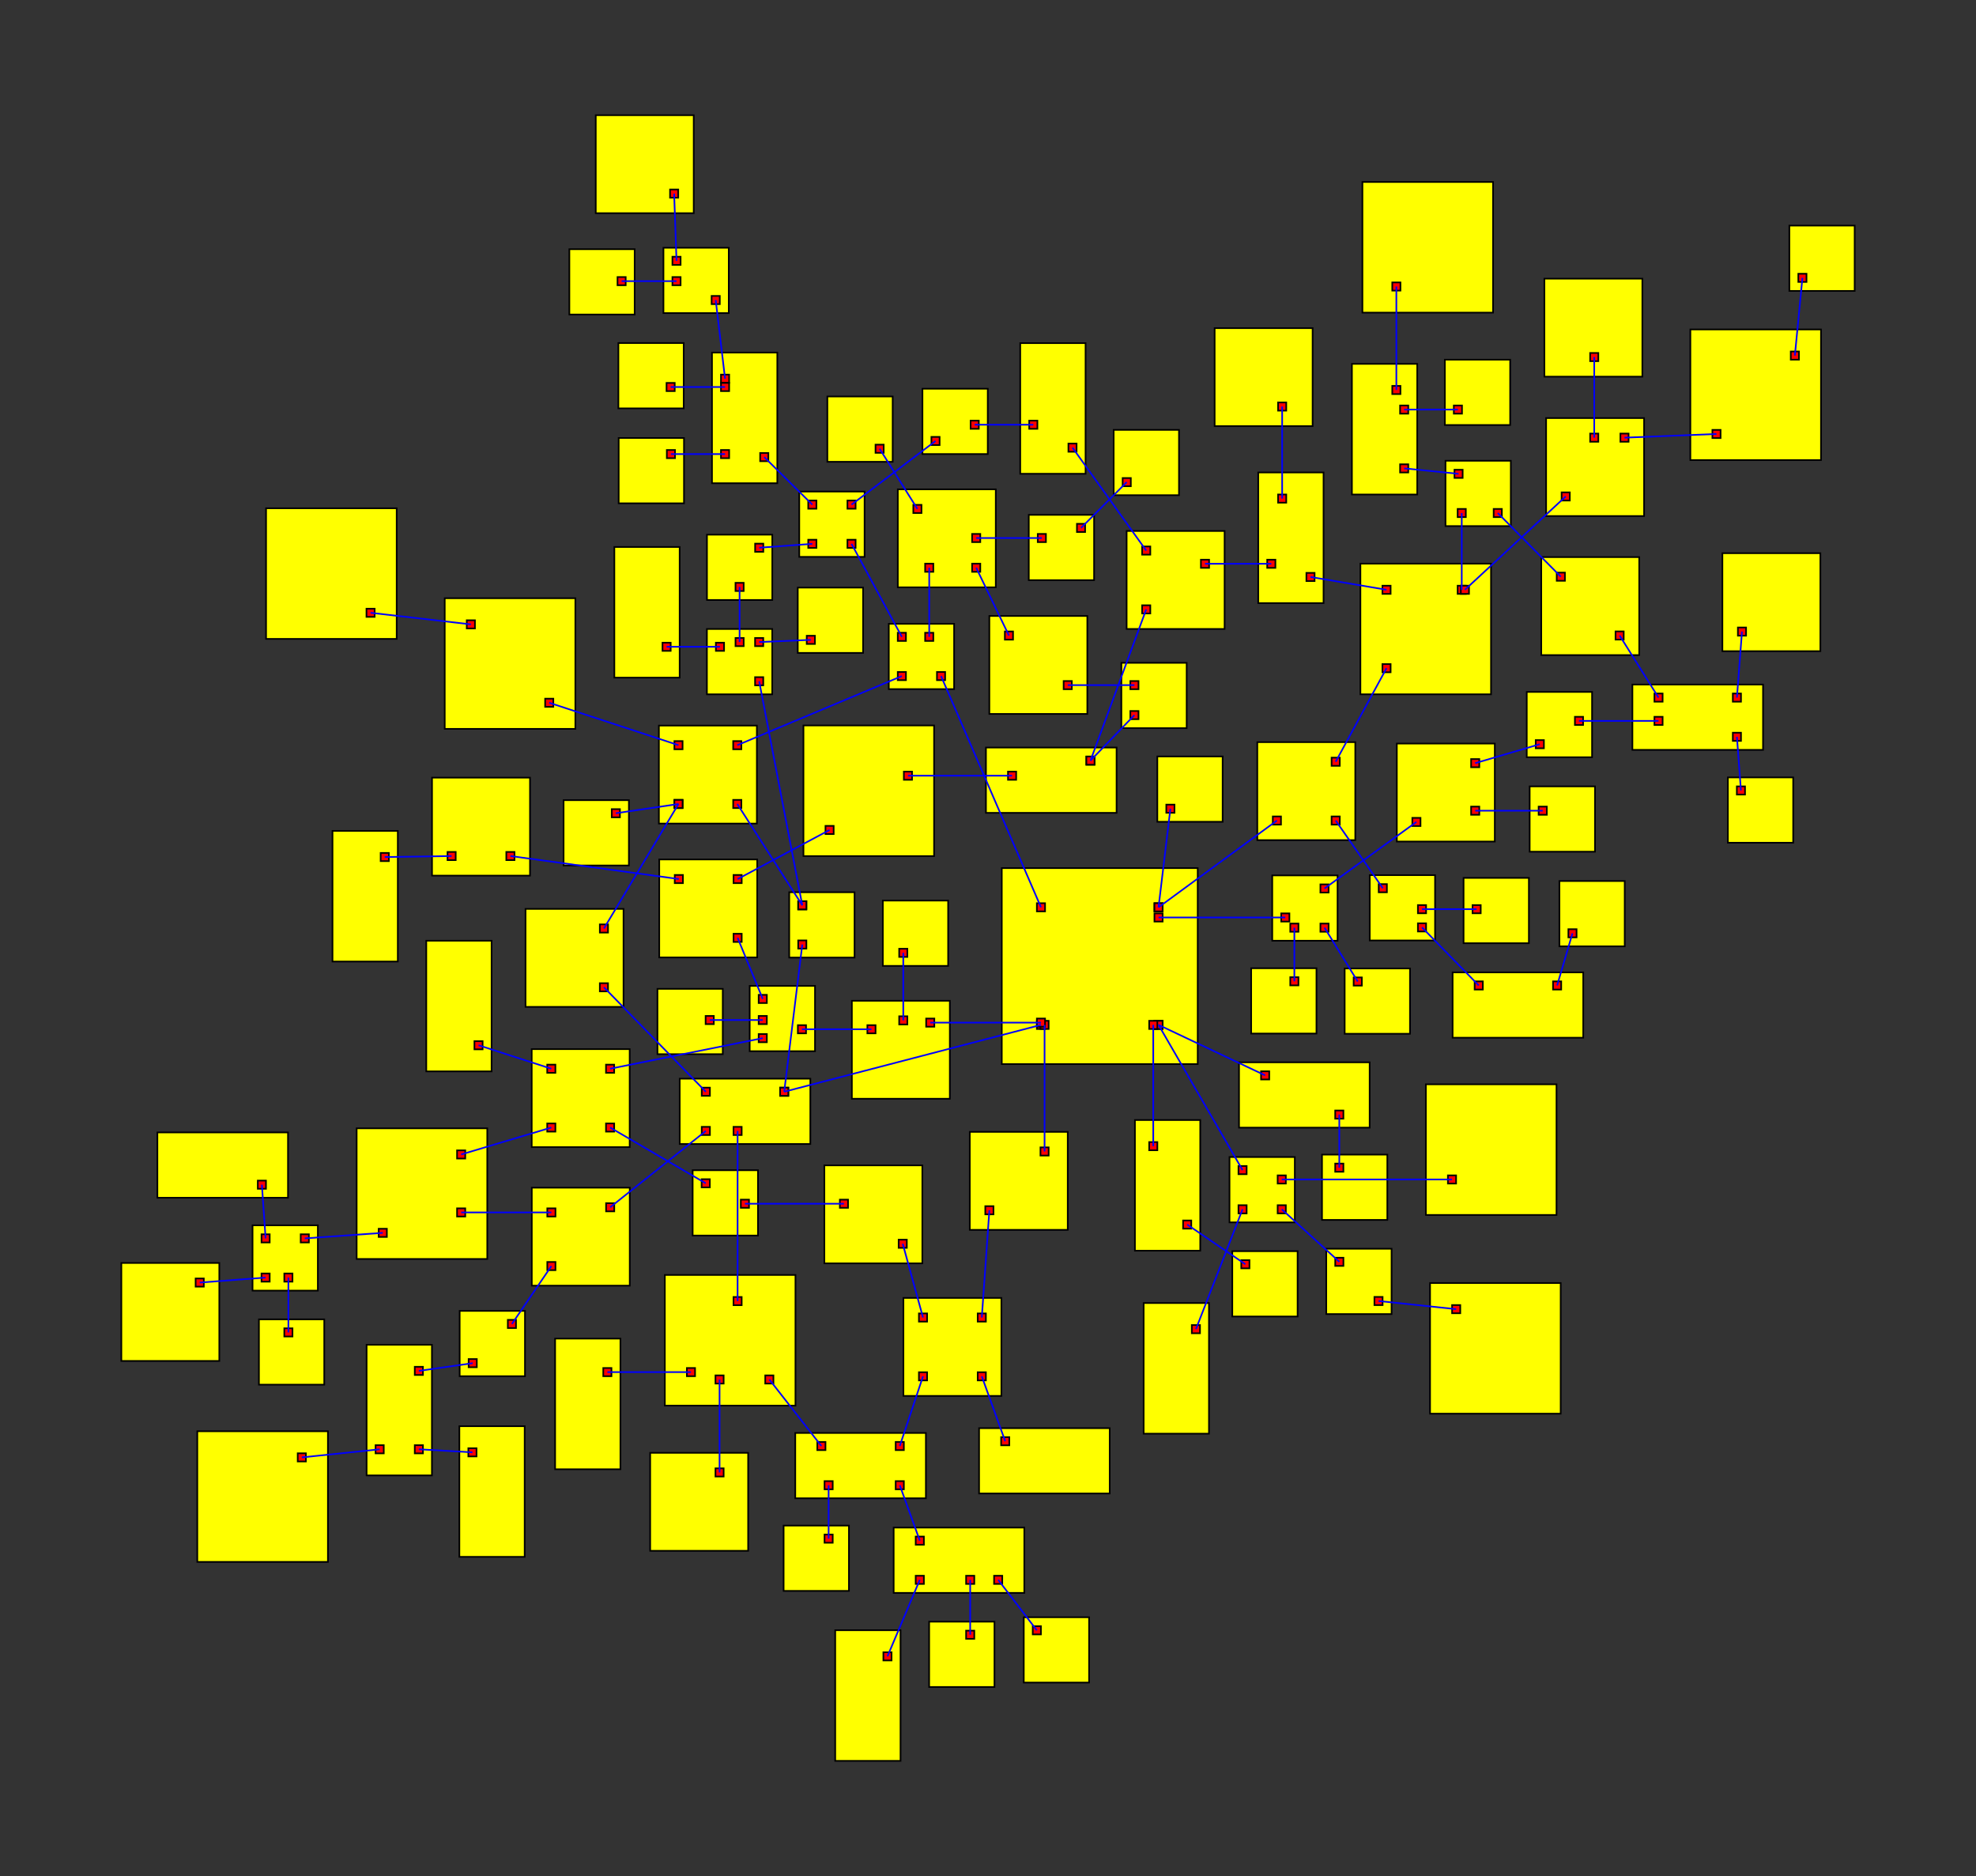 <svg width="100%" height="100%" viewBox="-305.604 -274.208 605.071 574.357"  xmlns="http://www.w3.org/2000/svg" xmlns:xlink="http://www.w3.org/1999/xlink" version="1.1">
<rect x="-305.604" y="-274.208" width="605.071" height="574.357" fill="#333333" stroke="none"/>
<rect x="1.151" y="-8.441" width="60" height="60" fill="yellow" stroke="black" stroke-width="0.5"><title>room 0</title></rect><rect x="47.901" y="38.309" width="2.5" height="2.5" fill="red" stroke="black" stroke-width="0.5"></rect><rect x="47.901" y="38.309" width="2.5" height="2.5" fill="red" stroke="black" stroke-width="0.5"></rect><rect x="11.901" y="38.309" width="2.5" height="2.5" fill="red" stroke="black" stroke-width="0.5"></rect><rect x="13.002" y="38.309" width="2.5" height="2.5" fill="red" stroke="black" stroke-width="0.5"></rect><rect x="11.901" y="37.616" width="2.5" height="2.5" fill="red" stroke="black" stroke-width="0.5"></rect><rect x="47.901" y="5.425" width="2.5" height="2.5" fill="red" stroke="black" stroke-width="0.5"></rect><rect x="47.901" y="2.309" width="2.5" height="2.5" fill="red" stroke="black" stroke-width="0.5"></rect><rect x="11.901" y="2.309" width="2.5" height="2.5" fill="red" stroke="black" stroke-width="0.5"></rect><rect x="47.901" y="2.309" width="2.5" height="2.5" fill="red" stroke="black" stroke-width="0.5"></rect><rect x="46.286" y="38.309" width="2.5" height="2.5" fill="red" stroke="black" stroke-width="0.5"></rect>
<rect x="73.799" y="51.018" width="40" height="20" fill="yellow" stroke="black" stroke-width="0.5"><title>room 1</title></rect><rect x="80.549" y="53.768" width="2.5" height="2.5" fill="red" stroke="black" stroke-width="0.5"></rect><rect x="103.253" y="65.768" width="2.5" height="2.5" fill="red" stroke="black" stroke-width="0.5"></rect>
<rect x="70.88" y="80.015" width="20" height="20" fill="yellow" stroke="black" stroke-width="0.5"><title>room 2</title></rect><rect x="73.63" y="82.765" width="2.5" height="2.5" fill="red" stroke="black" stroke-width="0.5"></rect><rect x="73.63" y="94.765" width="2.5" height="2.5" fill="red" stroke="black" stroke-width="0.5"></rect><rect x="85.63" y="85.632" width="2.5" height="2.5" fill="red" stroke="black" stroke-width="0.5"></rect><rect x="85.63" y="94.765" width="2.5" height="2.5" fill="red" stroke="black" stroke-width="0.5"></rect>
<rect x="-97.471" y="56.026" width="40" height="20" fill="yellow" stroke="black" stroke-width="0.5"><title>room 3</title></rect><rect x="-66.721" y="58.776" width="2.5" height="2.5" fill="red" stroke="black" stroke-width="0.5"></rect><rect x="-80.998" y="70.776" width="2.5" height="2.5" fill="red" stroke="black" stroke-width="0.5"></rect><rect x="-90.721" y="58.776" width="2.5" height="2.5" fill="red" stroke="black" stroke-width="0.5"></rect><rect x="-90.721" y="70.776" width="2.5" height="2.5" fill="red" stroke="black" stroke-width="0.5"></rect><rect x="-66.721" y="58.776" width="2.5" height="2.5" fill="red" stroke="black" stroke-width="0.5"></rect>
<rect x="-8.647" y="72.312" width="30" height="30" fill="yellow" stroke="black" stroke-width="0.5"><title>room 4</title></rect><rect x="13.002" y="77.062" width="2.5" height="2.5" fill="red" stroke="black" stroke-width="0.5"></rect><rect x="-3.897" y="95.062" width="2.5" height="2.5" fill="red" stroke="black" stroke-width="0.5"></rect>
<rect x="-44.754" y="32.173" width="30" height="30" fill="yellow" stroke="black" stroke-width="0.5"><title>room 5</title></rect><rect x="-22.004" y="37.616" width="2.5" height="2.5" fill="red" stroke="black" stroke-width="0.5"></rect><rect x="-30.264" y="36.923" width="2.5" height="2.5" fill="red" stroke="black" stroke-width="0.5"></rect><rect x="-40.004" y="39.647" width="2.5" height="2.5" fill="red" stroke="black" stroke-width="0.5"></rect>
<rect x="83.971" y="-6.208" width="20" height="20" fill="yellow" stroke="black" stroke-width="0.5"><title>room 6</title></rect><rect x="86.721" y="5.425" width="2.5" height="2.5" fill="red" stroke="black" stroke-width="0.5"></rect><rect x="98.721" y="-3.458" width="2.5" height="2.5" fill="red" stroke="black" stroke-width="0.5"></rect><rect x="98.721" y="8.542" width="2.5" height="2.5" fill="red" stroke="black" stroke-width="0.5"></rect><rect x="89.491" y="8.542" width="2.5" height="2.5" fill="red" stroke="black" stroke-width="0.5"></rect>
<rect x="79.396" y="-47.003" width="30" height="30" fill="yellow" stroke="black" stroke-width="0.5"><title>room 7</title></rect><rect x="84.146" y="-24.253" width="2.5" height="2.5" fill="red" stroke="black" stroke-width="0.5"></rect><rect x="102.146" y="-42.253" width="2.5" height="2.5" fill="red" stroke="black" stroke-width="0.5"></rect><rect x="102.146" y="-24.253" width="2.5" height="2.5" fill="red" stroke="black" stroke-width="0.5"></rect>
<rect x="-33.446" y="-83.236" width="20" height="20" fill="yellow" stroke="black" stroke-width="0.5"><title>room 8</title></rect><rect x="-18.696" y="-68.486" width="2.5" height="2.5" fill="red" stroke="black" stroke-width="0.5"></rect><rect x="-30.696" y="-80.486" width="2.5" height="2.5" fill="red" stroke="black" stroke-width="0.5"></rect><rect x="-22.315" y="-80.486" width="2.5" height="2.5" fill="red" stroke="black" stroke-width="0.5"></rect><rect x="-30.696" y="-68.486" width="2.5" height="2.5" fill="red" stroke="black" stroke-width="0.5"></rect>
<rect x="48.781" y="-42.622" width="20" height="20" fill="yellow" stroke="black" stroke-width="0.5"><title>room 9</title></rect><rect x="51.531" y="-27.872" width="2.5" height="2.5" fill="red" stroke="black" stroke-width="0.5"></rect>
<rect x="41.922" y="68.689" width="20" height="40" fill="yellow" stroke="black" stroke-width="0.5"><title>room 10</title></rect><rect x="46.286" y="75.439" width="2.5" height="2.5" fill="red" stroke="black" stroke-width="0.5"></rect><rect x="56.672" y="99.439" width="2.5" height="2.5" fill="red" stroke="black" stroke-width="0.5"></rect>
<rect x="99.207" y="79.271" width="20" height="20" fill="yellow" stroke="black" stroke-width="0.5"><title>room 11</title></rect><rect x="103.253" y="82.021" width="2.5" height="2.5" fill="red" stroke="black" stroke-width="0.5"></rect>
<rect x="44.595" y="124.712" width="20" height="40" fill="yellow" stroke="black" stroke-width="0.5"><title>room 12</title></rect><rect x="59.345" y="131.462" width="2.5" height="2.5" fill="red" stroke="black" stroke-width="0.5"></rect>
<rect x="131.013" y="57.748" width="40" height="40" fill="yellow" stroke="black" stroke-width="0.5"><title>room 13</title></rect><rect x="137.763" y="85.632" width="2.5" height="2.5" fill="red" stroke="black" stroke-width="0.5"></rect>
<rect x="100.51" y="108.093" width="20" height="20" fill="yellow" stroke="black" stroke-width="0.5"><title>room 14</title></rect><rect x="103.26" y="110.843" width="2.5" height="2.5" fill="red" stroke="black" stroke-width="0.5"></rect><rect x="115.26" y="122.843" width="2.5" height="2.5" fill="red" stroke="black" stroke-width="0.5"></rect>
<rect x="-102.025" y="116.117" width="40" height="40" fill="yellow" stroke="black" stroke-width="0.5"><title>room 15</title></rect><rect x="-80.998" y="122.867" width="2.5" height="2.5" fill="red" stroke="black" stroke-width="0.5"></rect><rect x="-86.519" y="146.867" width="2.5" height="2.5" fill="red" stroke="black" stroke-width="0.5"></rect><rect x="-71.275" y="146.867" width="2.5" height="2.5" fill="red" stroke="black" stroke-width="0.5"></rect><rect x="-95.275" y="144.609" width="2.5" height="2.5" fill="red" stroke="black" stroke-width="0.5"></rect>
<rect x="-144.676" y="4.048" width="30" height="30" fill="yellow" stroke="black" stroke-width="0.5"><title>room 16</title></rect><rect x="-121.926" y="26.798" width="2.5" height="2.5" fill="red" stroke="black" stroke-width="0.5"></rect><rect x="-121.926" y="8.798" width="2.5" height="2.5" fill="red" stroke="black" stroke-width="0.5"></rect>
<rect x="-142.765" y="89.395" width="30" height="30" fill="yellow" stroke="black" stroke-width="0.5"><title>room 17</title></rect><rect x="-120.015" y="94.145" width="2.5" height="2.5" fill="red" stroke="black" stroke-width="0.5"></rect><rect x="-138.015" y="112.145" width="2.5" height="2.5" fill="red" stroke="black" stroke-width="0.5"></rect><rect x="-138.015" y="95.725" width="2.5" height="2.5" fill="red" stroke="black" stroke-width="0.5"></rect>
<rect x="-35.273" y="1.5" width="20" height="20" fill="yellow" stroke="black" stroke-width="0.5"><title>room 18</title></rect><rect x="-30.264" y="16.25" width="2.5" height="2.5" fill="red" stroke="black" stroke-width="0.5"></rect>
<rect x="-76.04" y="27.616" width="20" height="20" fill="yellow" stroke="black" stroke-width="0.5"><title>room 19</title></rect><rect x="-61.29" y="39.647" width="2.5" height="2.5" fill="red" stroke="black" stroke-width="0.5"></rect><rect x="-73.29" y="30.366" width="2.5" height="2.5" fill="red" stroke="black" stroke-width="0.5"></rect><rect x="-73.29" y="36.821" width="2.5" height="2.5" fill="red" stroke="black" stroke-width="0.5"></rect><rect x="-73.29" y="42.366" width="2.5" height="2.5" fill="red" stroke="black" stroke-width="0.5"></rect>
<rect x="122.118" y="-46.571" width="30" height="30" fill="yellow" stroke="black" stroke-width="0.5"><title>room 20</title></rect><rect x="126.868" y="-23.821" width="2.5" height="2.5" fill="red" stroke="black" stroke-width="0.5"></rect><rect x="144.868" y="-41.821" width="2.5" height="2.5" fill="red" stroke="black" stroke-width="0.5"></rect><rect x="144.868" y="-27.266" width="2.5" height="2.5" fill="red" stroke="black" stroke-width="0.5"></rect>
<rect x="106.15" y="22.282" width="20" height="20" fill="yellow" stroke="black" stroke-width="0.5"><title>room 21</title></rect><rect x="108.9" y="25.032" width="2.5" height="2.5" fill="red" stroke="black" stroke-width="0.5"></rect>
<rect x="77.512" y="22.213" width="20" height="20" fill="yellow" stroke="black" stroke-width="0.5"><title>room 22</title></rect><rect x="89.491" y="24.963" width="2.5" height="2.5" fill="red" stroke="black" stroke-width="0.5"></rect>
<rect x="110.965" y="-101.647" width="40" height="40" fill="yellow" stroke="black" stroke-width="0.5"><title>room 23</title></rect><rect x="117.715" y="-70.897" width="2.5" height="2.5" fill="red" stroke="black" stroke-width="0.5"></rect><rect x="140.744" y="-94.897" width="2.5" height="2.5" fill="red" stroke="black" stroke-width="0.5"></rect><rect x="117.715" y="-94.897" width="2.5" height="2.5" fill="red" stroke="black" stroke-width="0.5"></rect><rect x="141.715" y="-94.897" width="2.5" height="2.5" fill="red" stroke="black" stroke-width="0.5"></rect>
<rect x="113.826" y="-6.286" width="20" height="20" fill="yellow" stroke="black" stroke-width="0.5"><title>room 24</title></rect><rect x="116.576" y="-3.536" width="2.5" height="2.5" fill="red" stroke="black" stroke-width="0.5"></rect><rect x="128.576" y="8.464" width="2.5" height="2.5" fill="red" stroke="black" stroke-width="0.5"></rect><rect x="128.576" y="2.885" width="2.5" height="2.5" fill="red" stroke="black" stroke-width="0.5"></rect>
<rect x="-60.861" y="-123.72" width="20" height="20" fill="yellow" stroke="black" stroke-width="0.5"><title>room 25</title></rect><rect x="-46.111" y="-108.97" width="2.5" height="2.5" fill="red" stroke="black" stroke-width="0.5"></rect><rect x="-46.111" y="-120.97" width="2.5" height="2.5" fill="red" stroke="black" stroke-width="0.5"></rect><rect x="-58.111" y="-108.97" width="2.5" height="2.5" fill="red" stroke="black" stroke-width="0.5"></rect><rect x="-58.111" y="-120.97" width="2.5" height="2.5" fill="red" stroke="black" stroke-width="0.5"></rect>
<rect x="-30.685" y="-124.398" width="30" height="30" fill="yellow" stroke="black" stroke-width="0.5"><title>room 26</title></rect><rect x="-22.315" y="-101.648" width="2.5" height="2.5" fill="red" stroke="black" stroke-width="0.5"></rect><rect x="-7.935" y="-110.744" width="2.5" height="2.5" fill="red" stroke="black" stroke-width="0.5"></rect><rect x="-25.935" y="-119.648" width="2.5" height="2.5" fill="red" stroke="black" stroke-width="0.5"></rect><rect x="-7.935" y="-101.648" width="2.5" height="2.5" fill="red" stroke="black" stroke-width="0.5"></rect>
<rect x="71.737" y="108.838" width="20" height="20" fill="yellow" stroke="black" stroke-width="0.5"><title>room 27</title></rect><rect x="74.487" y="111.588" width="2.5" height="2.5" fill="red" stroke="black" stroke-width="0.5"></rect>
<rect x="132.293" y="118.586" width="40" height="40" fill="yellow" stroke="black" stroke-width="0.5"><title>room 28</title></rect><rect x="139.043" y="125.336" width="2.5" height="2.5" fill="red" stroke="black" stroke-width="0.5"></rect>
<rect x="-106.512" y="170.571" width="30" height="30" fill="yellow" stroke="black" stroke-width="0.5"><title>room 29</title></rect><rect x="-86.519" y="175.321" width="2.5" height="2.5" fill="red" stroke="black" stroke-width="0.5"></rect>
<rect x="-62.087" y="164.488" width="40" height="20" fill="yellow" stroke="black" stroke-width="0.5"><title>room 30</title></rect><rect x="-55.337" y="167.238" width="2.5" height="2.5" fill="red" stroke="black" stroke-width="0.5"></rect><rect x="-53.119" y="179.238" width="2.5" height="2.5" fill="red" stroke="black" stroke-width="0.5"></rect><rect x="-31.337" y="179.238" width="2.5" height="2.5" fill="red" stroke="black" stroke-width="0.5"></rect><rect x="-31.337" y="167.238" width="2.5" height="2.5" fill="red" stroke="black" stroke-width="0.5"></rect>
<rect x="-135.623" y="135.602" width="20" height="40" fill="yellow" stroke="black" stroke-width="0.5"><title>room 31</title></rect><rect x="-120.873" y="144.609" width="2.5" height="2.5" fill="red" stroke="black" stroke-width="0.5"></rect>
<rect x="-103.843" y="-52.074" width="30" height="30" fill="yellow" stroke="black" stroke-width="0.5"><title>room 32</title></rect><rect x="-81.093" y="-47.324" width="2.5" height="2.5" fill="red" stroke="black" stroke-width="0.5"></rect><rect x="-99.093" y="-29.324" width="2.5" height="2.5" fill="red" stroke="black" stroke-width="0.5"></rect><rect x="-99.093" y="-29.324" width="2.5" height="2.5" fill="red" stroke="black" stroke-width="0.5"></rect><rect x="-99.093" y="-47.324" width="2.5" height="2.5" fill="red" stroke="black" stroke-width="0.5"></rect><rect x="-81.093" y="-29.324" width="2.5" height="2.5" fill="red" stroke="black" stroke-width="0.5"></rect>
<rect x="-164.851" y="127.116" width="20" height="20" fill="yellow" stroke="black" stroke-width="0.5"><title>room 33</title></rect><rect x="-150.101" y="129.866" width="2.5" height="2.5" fill="red" stroke="black" stroke-width="0.5"></rect><rect x="-162.101" y="141.866" width="2.5" height="2.5" fill="red" stroke="black" stroke-width="0.5"></rect>
<rect x="-196.395" y="71.225" width="40" height="40" fill="yellow" stroke="black" stroke-width="0.5"><title>room 34</title></rect><rect x="-165.645" y="95.725" width="2.5" height="2.5" fill="red" stroke="black" stroke-width="0.5"></rect><rect x="-189.645" y="101.975" width="2.5" height="2.5" fill="red" stroke="black" stroke-width="0.5"></rect><rect x="-165.645" y="77.975" width="2.5" height="2.5" fill="red" stroke="black" stroke-width="0.5"></rect>
<rect x="-103.737" y="-11.089" width="30" height="30" fill="yellow" stroke="black" stroke-width="0.5"><title>room 35</title></rect><rect x="-80.987" y="11.661" width="2.5" height="2.5" fill="red" stroke="black" stroke-width="0.5"></rect><rect x="-98.987" y="-6.339" width="2.5" height="2.5" fill="red" stroke="black" stroke-width="0.5"></rect><rect x="-80.987" y="-6.339" width="2.5" height="2.5" fill="red" stroke="black" stroke-width="0.5"></rect>
<rect x="-104.284" y="28.525" width="20" height="20" fill="yellow" stroke="black" stroke-width="0.5"><title>room 36</title></rect><rect x="-89.534" y="36.821" width="2.5" height="2.5" fill="red" stroke="black" stroke-width="0.5"></rect>
<rect x="161.902" y="-62.377" width="20" height="20" fill="yellow" stroke="black" stroke-width="0.5"><title>room 37</title></rect><rect x="164.652" y="-47.627" width="2.5" height="2.5" fill="red" stroke="black" stroke-width="0.5"></rect><rect x="176.652" y="-54.758" width="2.5" height="2.5" fill="red" stroke="black" stroke-width="0.5"></rect>
<rect x="162.796" y="-33.462" width="20" height="20" fill="yellow" stroke="black" stroke-width="0.5"><title>room 38</title></rect><rect x="165.546" y="-27.266" width="2.5" height="2.5" fill="red" stroke="black" stroke-width="0.5"></rect>
<rect x="137.024" y="-133.148" width="20" height="20" fill="yellow" stroke="black" stroke-width="0.5"><title>room 39</title></rect><rect x="140.744" y="-118.398" width="2.5" height="2.5" fill="red" stroke="black" stroke-width="0.5"></rect><rect x="139.774" y="-130.398" width="2.5" height="2.5" fill="red" stroke="black" stroke-width="0.5"></rect><rect x="151.774" y="-118.398" width="2.5" height="2.5" fill="red" stroke="black" stroke-width="0.5"></rect>
<rect x="79.681" y="-129.568" width="20" height="40" fill="yellow" stroke="black" stroke-width="0.5"><title>room 40</title></rect><rect x="94.431" y="-98.819" width="2.5" height="2.5" fill="red" stroke="black" stroke-width="0.5"></rect><rect x="82.431" y="-102.86" width="2.5" height="2.5" fill="red" stroke="black" stroke-width="0.5"></rect><rect x="85.757" y="-122.818" width="2.5" height="2.5" fill="red" stroke="black" stroke-width="0.5"></rect>
<rect x="167.831" y="-146.221" width="30" height="30" fill="yellow" stroke="black" stroke-width="0.5"><title>room 41</title></rect><rect x="172.581" y="-123.471" width="2.5" height="2.5" fill="red" stroke="black" stroke-width="0.5"></rect><rect x="190.581" y="-141.471" width="2.5" height="2.5" fill="red" stroke="black" stroke-width="0.5"></rect><rect x="181.317" y="-141.471" width="2.5" height="2.5" fill="red" stroke="black" stroke-width="0.5"></rect>
<rect x="139.201" y="23.488" width="40" height="20" fill="yellow" stroke="black" stroke-width="0.5"><title>room 42</title></rect><rect x="145.951" y="26.238" width="2.5" height="2.5" fill="red" stroke="black" stroke-width="0.5"></rect><rect x="169.951" y="26.238" width="2.5" height="2.5" fill="red" stroke="black" stroke-width="0.5"></rect>
<rect x="142.556" y="-5.444" width="20" height="20" fill="yellow" stroke="black" stroke-width="0.5"><title>room 43</title></rect><rect x="145.306" y="2.885" width="2.5" height="2.5" fill="red" stroke="black" stroke-width="0.5"></rect>
<rect x="-23.14" y="-155.201" width="20" height="20" fill="yellow" stroke="black" stroke-width="0.5"><title>room 44</title></rect><rect x="-20.39" y="-140.451" width="2.5" height="2.5" fill="red" stroke="black" stroke-width="0.5"></rect><rect x="-8.39" y="-145.431" width="2.5" height="2.5" fill="red" stroke="black" stroke-width="0.5"></rect>
<rect x="-89.125" y="-110.523" width="20" height="20" fill="yellow" stroke="black" stroke-width="0.5"><title>room 45</title></rect><rect x="-74.375" y="-107.773" width="2.5" height="2.5" fill="red" stroke="black" stroke-width="0.5"></rect><rect x="-80.383" y="-95.773" width="2.5" height="2.5" fill="red" stroke="black" stroke-width="0.5"></rect>
<rect x="-87.584" y="-166.268" width="20" height="40" fill="yellow" stroke="black" stroke-width="0.5"><title>room 46</title></rect><rect x="-72.834" y="-135.518" width="2.5" height="2.5" fill="red" stroke="black" stroke-width="0.5"></rect><rect x="-84.834" y="-159.518" width="2.5" height="2.5" fill="red" stroke="black" stroke-width="0.5"></rect><rect x="-84.834" y="-156.977" width="2.5" height="2.5" fill="red" stroke="black" stroke-width="0.5"></rect><rect x="-84.834" y="-136.443" width="2.5" height="2.5" fill="red" stroke="black" stroke-width="0.5"></rect>
<rect x="9.418" y="-116.59" width="20" height="20" fill="yellow" stroke="black" stroke-width="0.5"><title>room 47</title></rect><rect x="12.168" y="-110.744" width="2.5" height="2.5" fill="red" stroke="black" stroke-width="0.5"></rect><rect x="24.168" y="-113.84" width="2.5" height="2.5" fill="red" stroke="black" stroke-width="0.5"></rect>
<rect x="-52.258" y="-152.827" width="20" height="20" fill="yellow" stroke="black" stroke-width="0.5"><title>room 48</title></rect><rect x="-37.508" y="-138.077" width="2.5" height="2.5" fill="red" stroke="black" stroke-width="0.5"></rect>
<rect x="-2.655" y="-85.635" width="30" height="30" fill="yellow" stroke="black" stroke-width="0.5"><title>room 49</title></rect><rect x="2.095" y="-80.885" width="2.5" height="2.5" fill="red" stroke="black" stroke-width="0.5"></rect><rect x="20.095" y="-65.71" width="2.5" height="2.5" fill="red" stroke="black" stroke-width="0.5"></rect>
<rect x="-65.651" y="192.845" width="20" height="20" fill="yellow" stroke="black" stroke-width="0.5"><title>room 50</title></rect><rect x="-53.119" y="195.595" width="2.5" height="2.5" fill="red" stroke="black" stroke-width="0.5"></rect>
<rect x="-31.954" y="193.455" width="40" height="20" fill="yellow" stroke="black" stroke-width="0.5"><title>room 51</title></rect><rect x="-25.204" y="196.205" width="2.5" height="2.5" fill="red" stroke="black" stroke-width="0.5"></rect><rect x="-9.771" y="208.205" width="2.5" height="2.5" fill="red" stroke="black" stroke-width="0.5"></rect><rect x="-1.204" y="208.205" width="2.5" height="2.5" fill="red" stroke="black" stroke-width="0.5"></rect><rect x="-25.204" y="208.205" width="2.5" height="2.5" fill="red" stroke="black" stroke-width="0.5"></rect>
<rect x="-28.969" y="123.15" width="30" height="30" fill="yellow" stroke="black" stroke-width="0.5"><title>room 52</title></rect><rect x="-6.219" y="127.9" width="2.5" height="2.5" fill="red" stroke="black" stroke-width="0.5"></rect><rect x="-24.219" y="145.9" width="2.5" height="2.5" fill="red" stroke="black" stroke-width="0.5"></rect><rect x="-6.219" y="145.9" width="2.5" height="2.5" fill="red" stroke="black" stroke-width="0.5"></rect><rect x="-24.219" y="127.9" width="2.5" height="2.5" fill="red" stroke="black" stroke-width="0.5"></rect>
<rect x="-133.028" y="-29.239" width="20" height="20" fill="yellow" stroke="black" stroke-width="0.5"><title>room 53</title></rect><rect x="-118.278" y="-26.489" width="2.5" height="2.5" fill="red" stroke="black" stroke-width="0.5"></rect>
<rect x="-169.424" y="-91.063" width="40" height="40" fill="yellow" stroke="black" stroke-width="0.5"><title>room 54</title></rect><rect x="-138.674" y="-60.313" width="2.5" height="2.5" fill="red" stroke="black" stroke-width="0.5"></rect><rect x="-162.674" y="-84.313" width="2.5" height="2.5" fill="red" stroke="black" stroke-width="0.5"></rect>
<rect x="-193.345" y="137.485" width="20" height="40" fill="yellow" stroke="black" stroke-width="0.5"><title>room 55</title></rect><rect x="-178.595" y="144.235" width="2.5" height="2.5" fill="red" stroke="black" stroke-width="0.5"></rect><rect x="-178.595" y="168.235" width="2.5" height="2.5" fill="red" stroke="black" stroke-width="0.5"></rect><rect x="-190.595" y="168.235" width="2.5" height="2.5" fill="red" stroke="black" stroke-width="0.5"></rect>
<rect x="-228.274" y="100.917" width="20" height="20" fill="yellow" stroke="black" stroke-width="0.5"><title>room 56</title></rect><rect x="-213.524" y="103.667" width="2.5" height="2.5" fill="red" stroke="black" stroke-width="0.5"></rect><rect x="-225.524" y="103.667" width="2.5" height="2.5" fill="red" stroke="black" stroke-width="0.5"></rect><rect x="-225.524" y="115.667" width="2.5" height="2.5" fill="red" stroke="black" stroke-width="0.5"></rect><rect x="-218.545" y="115.667" width="2.5" height="2.5" fill="red" stroke="black" stroke-width="0.5"></rect>
<rect x="-142.788" y="46.982" width="30" height="30" fill="yellow" stroke="black" stroke-width="0.5"><title>room 57</title></rect><rect x="-120.038" y="51.732" width="2.5" height="2.5" fill="red" stroke="black" stroke-width="0.5"></rect><rect x="-138.038" y="69.732" width="2.5" height="2.5" fill="red" stroke="black" stroke-width="0.5"></rect><rect x="-120.038" y="69.732" width="2.5" height="2.5" fill="red" stroke="black" stroke-width="0.5"></rect><rect x="-138.038" y="51.732" width="2.5" height="2.5" fill="red" stroke="black" stroke-width="0.5"></rect>
<rect x="-173.314" y="-36.137" width="30" height="30" fill="yellow" stroke="black" stroke-width="0.5"><title>room 58</title></rect><rect x="-150.564" y="-13.387" width="2.5" height="2.5" fill="red" stroke="black" stroke-width="0.5"></rect><rect x="-168.564" y="-13.387" width="2.5" height="2.5" fill="red" stroke="black" stroke-width="0.5"></rect>
<rect x="-59.579" y="-52.115" width="40" height="40" fill="yellow" stroke="black" stroke-width="0.5"><title>room 59</title></rect><rect x="-52.829" y="-21.365" width="2.5" height="2.5" fill="red" stroke="black" stroke-width="0.5"></rect><rect x="-28.829" y="-37.982" width="2.5" height="2.5" fill="red" stroke="black" stroke-width="0.5"></rect>
<rect x="194.255" y="-64.638" width="40" height="20" fill="yellow" stroke="black" stroke-width="0.5"><title>room 60</title></rect><rect x="201.005" y="-54.758" width="2.5" height="2.5" fill="red" stroke="black" stroke-width="0.5"></rect><rect x="225.005" y="-61.889" width="2.5" height="2.5" fill="red" stroke="black" stroke-width="0.5"></rect><rect x="225.005" y="-49.889" width="2.5" height="2.5" fill="red" stroke="black" stroke-width="0.5"></rect><rect x="201.005" y="-61.889" width="2.5" height="2.5" fill="red" stroke="black" stroke-width="0.5"></rect>
<rect x="108.368" y="-162.814" width="20" height="40" fill="yellow" stroke="black" stroke-width="0.5"><title>room 61</title></rect><rect x="123.118" y="-132.064" width="2.5" height="2.5" fill="red" stroke="black" stroke-width="0.5"></rect><rect x="123.118" y="-150.069" width="2.5" height="2.5" fill="red" stroke="black" stroke-width="0.5"></rect><rect x="120.725" y="-156.064" width="2.5" height="2.5" fill="red" stroke="black" stroke-width="0.5"></rect>
<rect x="39.381" y="-111.651" width="30" height="30" fill="yellow" stroke="black" stroke-width="0.5"><title>room 62</title></rect><rect x="62.131" y="-102.86" width="2.5" height="2.5" fill="red" stroke="black" stroke-width="0.5"></rect><rect x="44.131" y="-88.901" width="2.5" height="2.5" fill="red" stroke="black" stroke-width="0.5"></rect><rect x="44.131" y="-106.901" width="2.5" height="2.5" fill="red" stroke="black" stroke-width="0.5"></rect>
<rect x="66.333" y="-173.746" width="30" height="30" fill="yellow" stroke="black" stroke-width="0.5"><title>room 63</title></rect><rect x="85.757" y="-150.996" width="2.5" height="2.5" fill="red" stroke="black" stroke-width="0.5"></rect>
<rect x="212.003" y="-173.348" width="40" height="40" fill="yellow" stroke="black" stroke-width="0.5"><title>room 64</title></rect><rect x="218.753" y="-142.598" width="2.5" height="2.5" fill="red" stroke="black" stroke-width="0.5"></rect><rect x="242.753" y="-166.598" width="2.5" height="2.5" fill="red" stroke="black" stroke-width="0.5"></rect>
<rect x="167.302" y="-188.895" width="30" height="30" fill="yellow" stroke="black" stroke-width="0.5"><title>room 65</title></rect><rect x="181.317" y="-166.145" width="2.5" height="2.5" fill="red" stroke="black" stroke-width="0.5"></rect>
<rect x="171.904" y="-4.487" width="20" height="20" fill="yellow" stroke="black" stroke-width="0.5"><title>room 66</title></rect><rect x="174.654" y="10.263" width="2.5" height="2.5" fill="red" stroke="black" stroke-width="0.5"></rect>
<rect x="-89.141" y="-81.645" width="20" height="20" fill="yellow" stroke="black" stroke-width="0.5"><title>room 67</title></rect><rect x="-80.383" y="-78.895" width="2.5" height="2.5" fill="red" stroke="black" stroke-width="0.5"></rect><rect x="-74.391" y="-78.895" width="2.5" height="2.5" fill="red" stroke="black" stroke-width="0.5"></rect><rect x="-74.391" y="-66.895" width="2.5" height="2.5" fill="red" stroke="black" stroke-width="0.5"></rect><rect x="-86.391" y="-77.447" width="2.5" height="2.5" fill="red" stroke="black" stroke-width="0.5"></rect>
<rect x="-102.449" y="-198.355" width="20" height="20" fill="yellow" stroke="black" stroke-width="0.5"><title>room 68</title></rect><rect x="-87.699" y="-183.605" width="2.5" height="2.5" fill="red" stroke="black" stroke-width="0.5"></rect><rect x="-99.699" y="-189.386" width="2.5" height="2.5" fill="red" stroke="black" stroke-width="0.5"></rect><rect x="-99.699" y="-195.605" width="2.5" height="2.5" fill="red" stroke="black" stroke-width="0.5"></rect>
<rect x="-116.249" y="-169.187" width="20" height="20" fill="yellow" stroke="black" stroke-width="0.5"><title>room 69</title></rect><rect x="-101.499" y="-156.977" width="2.5" height="2.5" fill="red" stroke="black" stroke-width="0.5"></rect>
<rect x="-116.16" y="-140.119" width="20" height="20" fill="yellow" stroke="black" stroke-width="0.5"><title>room 70</title></rect><rect x="-101.41" y="-136.443" width="2.5" height="2.5" fill="red" stroke="black" stroke-width="0.5"></rect>
<rect x="35.415" y="-142.607" width="20" height="20" fill="yellow" stroke="black" stroke-width="0.5"><title>room 71</title></rect><rect x="38.165" y="-127.857" width="2.5" height="2.5" fill="red" stroke="black" stroke-width="0.5"></rect>
<rect x="37.767" y="-71.285" width="20" height="20" fill="yellow" stroke="black" stroke-width="0.5"><title>room 72</title></rect><rect x="40.517" y="-65.71" width="2.5" height="2.5" fill="red" stroke="black" stroke-width="0.5"></rect><rect x="40.517" y="-56.535" width="2.5" height="2.5" fill="red" stroke="black" stroke-width="0.5"></rect>
<rect x="-21.089" y="222.261" width="20" height="20" fill="yellow" stroke="black" stroke-width="0.5"><title>room 73</title></rect><rect x="-9.771" y="225.011" width="2.5" height="2.5" fill="red" stroke="black" stroke-width="0.5"></rect>
<rect x="7.884" y="220.908" width="20" height="20" fill="yellow" stroke="black" stroke-width="0.5"><title>room 74</title></rect><rect x="10.634" y="223.658" width="2.5" height="2.5" fill="red" stroke="black" stroke-width="0.5"></rect>
<rect x="-49.852" y="224.882" width="20" height="40" fill="yellow" stroke="black" stroke-width="0.5"><title>room 75</title></rect><rect x="-35.102" y="231.632" width="2.5" height="2.5" fill="red" stroke="black" stroke-width="0.5"></rect>
<rect x="-5.798" y="163.02" width="40" height="20" fill="yellow" stroke="black" stroke-width="0.5"><title>room 76</title></rect><rect x="0.952" y="165.77" width="2.5" height="2.5" fill="red" stroke="black" stroke-width="0.5"></rect>
<rect x="-53.177" y="82.565" width="30" height="30" fill="yellow" stroke="black" stroke-width="0.5"><title>room 77</title></rect><rect x="-30.427" y="105.315" width="2.5" height="2.5" fill="red" stroke="black" stroke-width="0.5"></rect><rect x="-48.427" y="93.06" width="2.5" height="2.5" fill="red" stroke="black" stroke-width="0.5"></rect>
<rect x="-224.133" y="-118.605" width="40" height="40" fill="yellow" stroke="black" stroke-width="0.5"><title>room 78</title></rect><rect x="-193.383" y="-87.855" width="2.5" height="2.5" fill="red" stroke="black" stroke-width="0.5"></rect>
<rect x="-164.942" y="162.42" width="20" height="40" fill="yellow" stroke="black" stroke-width="0.5"><title>room 79</title></rect><rect x="-162.192" y="169.17" width="2.5" height="2.5" fill="red" stroke="black" stroke-width="0.5"></rect>
<rect x="-245.189" y="163.967" width="40" height="40" fill="yellow" stroke="black" stroke-width="0.5"><title>room 80</title></rect><rect x="-214.439" y="170.717" width="2.5" height="2.5" fill="red" stroke="black" stroke-width="0.5"></rect>
<rect x="-257.413" y="72.481" width="40" height="20" fill="yellow" stroke="black" stroke-width="0.5"><title>room 81</title></rect><rect x="-226.663" y="87.231" width="2.5" height="2.5" fill="red" stroke="black" stroke-width="0.5"></rect>
<rect x="-268.45" y="112.446" width="30" height="30" fill="yellow" stroke="black" stroke-width="0.5"><title>room 82</title></rect><rect x="-245.7" y="117.196" width="2.5" height="2.5" fill="red" stroke="black" stroke-width="0.5"></rect>
<rect x="-226.316" y="129.705" width="20" height="20" fill="yellow" stroke="black" stroke-width="0.5"><title>room 83</title></rect><rect x="-218.545" y="132.455" width="2.5" height="2.5" fill="red" stroke="black" stroke-width="0.5"></rect>
<rect x="-93.505" y="84.055" width="20" height="20" fill="yellow" stroke="black" stroke-width="0.5"><title>room 84</title></rect><rect x="-90.755" y="86.805" width="2.5" height="2.5" fill="red" stroke="black" stroke-width="0.5"></rect><rect x="-78.755" y="93.06" width="2.5" height="2.5" fill="red" stroke="black" stroke-width="0.5"></rect>
<rect x="-175.075" y="13.792" width="20" height="40" fill="yellow" stroke="black" stroke-width="0.5"><title>room 85</title></rect><rect x="-160.325" y="44.542" width="2.5" height="2.5" fill="red" stroke="black" stroke-width="0.5"></rect>
<rect x="-203.79" y="-19.832" width="20" height="40" fill="yellow" stroke="black" stroke-width="0.5"><title>room 86</title></rect><rect x="-189.04" y="-13.082" width="2.5" height="2.5" fill="red" stroke="black" stroke-width="0.5"></rect>
<rect x="221.809" y="-104.85" width="30" height="30" fill="yellow" stroke="black" stroke-width="0.5"><title>room 87</title></rect><rect x="226.559" y="-82.1" width="2.5" height="2.5" fill="red" stroke="black" stroke-width="0.5"></rect>
<rect x="223.487" y="-36.207" width="20" height="20" fill="yellow" stroke="black" stroke-width="0.5"><title>room 88</title></rect><rect x="226.237" y="-33.457" width="2.5" height="2.5" fill="red" stroke="black" stroke-width="0.5"></rect>
<rect x="166.339" y="-103.653" width="30" height="30" fill="yellow" stroke="black" stroke-width="0.5"><title>room 89</title></rect><rect x="171.089" y="-98.903" width="2.5" height="2.5" fill="red" stroke="black" stroke-width="0.5"></rect><rect x="189.089" y="-80.903" width="2.5" height="2.5" fill="red" stroke="black" stroke-width="0.5"></rect>
<rect x="136.824" y="-164.092" width="20" height="20" fill="yellow" stroke="black" stroke-width="0.5"><title>room 90</title></rect><rect x="139.574" y="-150.069" width="2.5" height="2.5" fill="red" stroke="black" stroke-width="0.5"></rect>
<rect x="111.582" y="-218.494" width="40" height="40" fill="yellow" stroke="black" stroke-width="0.5"><title>room 91</title></rect><rect x="120.725" y="-187.744" width="2.5" height="2.5" fill="red" stroke="black" stroke-width="0.5"></rect>
<rect x="-3.694" y="-45.349" width="40" height="20" fill="yellow" stroke="black" stroke-width="0.5"><title>room 92</title></rect><rect x="3.056" y="-37.982" width="2.5" height="2.5" fill="red" stroke="black" stroke-width="0.5"></rect><rect x="27.056" y="-42.599" width="2.5" height="2.5" fill="red" stroke="black" stroke-width="0.5"></rect><rect x="27.056" y="-42.599" width="2.5" height="2.5" fill="red" stroke="black" stroke-width="0.5"></rect>
<rect x="6.806" y="-169.161" width="20" height="40" fill="yellow" stroke="black" stroke-width="0.5"><title>room 93</title></rect><rect x="9.556" y="-145.431" width="2.5" height="2.5" fill="red" stroke="black" stroke-width="0.5"></rect><rect x="21.556" y="-138.411" width="2.5" height="2.5" fill="red" stroke="black" stroke-width="0.5"></rect>
<rect x="242.314" y="-205.144" width="20" height="20" fill="yellow" stroke="black" stroke-width="0.5"><title>room 94</title></rect><rect x="245.064" y="-190.394" width="2.5" height="2.5" fill="red" stroke="black" stroke-width="0.5"></rect>
<rect x="-61.321" y="-94.319" width="20" height="20" fill="yellow" stroke="black" stroke-width="0.5"><title>room 95</title></rect><rect x="-58.571" y="-79.569" width="2.5" height="2.5" fill="red" stroke="black" stroke-width="0.5"></rect>
<rect x="-63.934" y="-1.051" width="20" height="20" fill="yellow" stroke="black" stroke-width="0.5"><title>room 96</title></rect><rect x="-61.184" y="13.699" width="2.5" height="2.5" fill="red" stroke="black" stroke-width="0.5"></rect><rect x="-61.184" y="1.699" width="2.5" height="2.5" fill="red" stroke="black" stroke-width="0.5"></rect><rect x="-61.184" y="1.699" width="2.5" height="2.5" fill="red" stroke="black" stroke-width="0.5"></rect>
<rect x="-117.485" y="-106.749" width="20" height="40" fill="yellow" stroke="black" stroke-width="0.5"><title>room 97</title></rect><rect x="-102.735" y="-77.447" width="2.5" height="2.5" fill="red" stroke="black" stroke-width="0.5"></rect>
<rect x="-131.262" y="-197.916" width="20" height="20" fill="yellow" stroke="black" stroke-width="0.5"><title>room 98</title></rect><rect x="-116.512" y="-189.386" width="2.5" height="2.5" fill="red" stroke="black" stroke-width="0.5"></rect>
<rect x="-123.177" y="-238.94" width="30" height="30" fill="yellow" stroke="black" stroke-width="0.5"><title>room 99</title></rect><rect x="-100.427" y="-216.19" width="2.5" height="2.5" fill="red" stroke="black" stroke-width="0.5"></rect>
<line x1="49.151" y1="39.559" x2="81.799" y2="55.018" stroke-width="0.5" stroke="blue" />
<line x1="49.151" y1="39.559" x2="74.88" y2="84.015" stroke-width="0.5" stroke="blue" />
<line x1="13.151" y1="39.559" x2="-65.471" y2="60.026" stroke-width="0.5" stroke="blue" />
<line x1="14.252" y1="39.559" x2="14.252" y2="78.312" stroke-width="0.5" stroke="blue" />
<line x1="13.151" y1="38.866" x2="-20.754" y2="38.866" stroke-width="0.5" stroke="blue" />
<line x1="49.151" y1="6.675" x2="87.971" y2="6.675" stroke-width="0.5" stroke="blue" />
<line x1="49.151" y1="3.559" x2="85.396" y2="-23.003" stroke-width="0.5" stroke="blue" />
<line x1="13.151" y1="3.559" x2="-17.446" y2="-67.236" stroke-width="0.5" stroke="blue" />
<line x1="49.151" y1="3.559" x2="52.781" y2="-26.622" stroke-width="0.5" stroke="blue" />
<line x1="47.536" y1="39.559" x2="47.536" y2="76.689" stroke-width="0.5" stroke="blue" />
<line x1="104.503" y1="67.018" x2="104.503" y2="83.271" stroke-width="0.5" stroke="blue" />
<line x1="74.88" y1="96.015" x2="60.595" y2="132.712" stroke-width="0.5" stroke="blue" />
<line x1="86.88" y1="86.882" x2="139.013" y2="86.882" stroke-width="0.5" stroke="blue" />
<line x1="86.88" y1="96.015" x2="104.51" y2="112.093" stroke-width="0.5" stroke="blue" />
<line x1="-79.748" y1="72.026" x2="-79.748" y2="124.117" stroke-width="0.5" stroke="blue" />
<line x1="-89.471" y1="60.026" x2="-120.676" y2="28.048" stroke-width="0.5" stroke="blue" />
<line x1="-89.471" y1="72.026" x2="-118.765" y2="95.395" stroke-width="0.5" stroke="blue" />
<line x1="-65.471" y1="60.026" x2="-59.934" y2="14.949" stroke-width="0.5" stroke="blue" />
<line x1="-2.647" y1="96.312" x2="-4.969" y2="129.15" stroke-width="0.5" stroke="blue" />
<line x1="-29.014" y1="38.173" x2="-29.014" y2="17.5" stroke-width="0.5" stroke="blue" />
<line x1="-38.754" y1="40.897" x2="-60.04" y2="40.897" stroke-width="0.5" stroke="blue" />
<line x1="99.971" y1="-2.208" x2="128.118" y2="-22.571" stroke-width="0.5" stroke="blue" />
<line x1="99.971" y1="9.792" x2="110.15" y2="26.282" stroke-width="0.5" stroke="blue" />
<line x1="90.741" y1="9.792" x2="90.741" y2="26.213" stroke-width="0.5" stroke="blue" />
<line x1="103.396" y1="-41.003" x2="118.965" y2="-69.647" stroke-width="0.5" stroke="blue" />
<line x1="103.396" y1="-23.003" x2="117.826" y2="-2.286" stroke-width="0.5" stroke="blue" />
<line x1="-29.446" y1="-79.236" x2="-44.861" y2="-107.72" stroke-width="0.5" stroke="blue" />
<line x1="-21.065" y1="-79.236" x2="-21.065" y2="-100.398" stroke-width="0.5" stroke="blue" />
<line x1="-29.446" y1="-67.236" x2="-79.843" y2="-46.074" stroke-width="0.5" stroke="blue" />
<line x1="57.922" y1="100.689" x2="75.737" y2="112.838" stroke-width="0.5" stroke="blue" />
<line x1="116.51" y1="124.093" x2="140.293" y2="126.586" stroke-width="0.5" stroke="blue" />
<line x1="-85.269" y1="148.117" x2="-85.269" y2="176.571" stroke-width="0.5" stroke="blue" />
<line x1="-70.025" y1="148.117" x2="-54.087" y2="168.488" stroke-width="0.5" stroke="blue" />
<line x1="-94.025" y1="145.859" x2="-119.623" y2="145.859" stroke-width="0.5" stroke="blue" />
<line x1="-120.676" y1="10.048" x2="-97.843" y2="-28.074" stroke-width="0.5" stroke="blue" />
<line x1="-136.765" y1="113.395" x2="-148.851" y2="131.116" stroke-width="0.5" stroke="blue" />
<line x1="-136.765" y1="96.975" x2="-164.395" y2="96.975" stroke-width="0.5" stroke="blue" />
<line x1="-72.04" y1="31.616" x2="-79.737" y2="12.911" stroke-width="0.5" stroke="blue" />
<line x1="-72.04" y1="38.071" x2="-88.284" y2="38.071" stroke-width="0.5" stroke="blue" />
<line x1="-72.04" y1="43.616" x2="-118.788" y2="52.982" stroke-width="0.5" stroke="blue" />
<line x1="146.118" y1="-40.571" x2="165.902" y2="-46.377" stroke-width="0.5" stroke="blue" />
<line x1="146.118" y1="-26.016" x2="166.796" y2="-26.016" stroke-width="0.5" stroke="blue" />
<line x1="141.994" y1="-93.647" x2="141.994" y2="-117.148" stroke-width="0.5" stroke="blue" />
<line x1="118.965" y1="-93.647" x2="95.681" y2="-97.568" stroke-width="0.5" stroke="blue" />
<line x1="142.965" y1="-93.647" x2="173.831" y2="-122.221" stroke-width="0.5" stroke="blue" />
<line x1="129.826" y1="9.714" x2="147.201" y2="27.488" stroke-width="0.5" stroke="blue" />
<line x1="129.826" y1="4.135" x2="146.556" y2="4.135" stroke-width="0.5" stroke="blue" />
<line x1="-44.861" y1="-119.72" x2="-19.14" y2="-139.201" stroke-width="0.5" stroke="blue" />
<line x1="-56.861" y1="-107.72" x2="-73.125" y2="-106.523" stroke-width="0.5" stroke="blue" />
<line x1="-56.861" y1="-119.72" x2="-71.584" y2="-134.268" stroke-width="0.5" stroke="blue" />
<line x1="-6.685" y1="-109.494" x2="13.418" y2="-109.494" stroke-width="0.5" stroke="blue" />
<line x1="-24.685" y1="-118.398" x2="-36.258" y2="-136.827" stroke-width="0.5" stroke="blue" />
<line x1="-6.685" y1="-100.398" x2="3.345" y2="-79.635" stroke-width="0.5" stroke="blue" />
<line x1="-51.869" y1="180.488" x2="-51.869" y2="196.845" stroke-width="0.5" stroke="blue" />
<line x1="-30.087" y1="180.488" x2="-23.954" y2="197.455" stroke-width="0.5" stroke="blue" />
<line x1="-30.087" y1="168.488" x2="-22.969" y2="147.15" stroke-width="0.5" stroke="blue" />
<line x1="-97.843" y1="-28.074" x2="-117.028" y2="-25.239" stroke-width="0.5" stroke="blue" />
<line x1="-97.843" y1="-46.074" x2="-137.424" y2="-59.063" stroke-width="0.5" stroke="blue" />
<line x1="-79.843" y1="-28.074" x2="-59.934" y2="2.949" stroke-width="0.5" stroke="blue" />
<line x1="-160.851" y1="143.116" x2="-177.345" y2="145.485" stroke-width="0.5" stroke="blue" />
<line x1="-188.395" y1="103.225" x2="-212.274" y2="104.917" stroke-width="0.5" stroke="blue" />
<line x1="-164.395" y1="79.225" x2="-136.788" y2="70.982" stroke-width="0.5" stroke="blue" />
<line x1="-97.737" y1="-5.089" x2="-149.314" y2="-12.137" stroke-width="0.5" stroke="blue" />
<line x1="-79.737" y1="-5.089" x2="-51.579" y2="-20.115" stroke-width="0.5" stroke="blue" />
<line x1="177.902" y1="-53.508" x2="202.255" y2="-53.508" stroke-width="0.5" stroke="blue" />
<line x1="141.024" y1="-129.148" x2="124.368" y2="-130.814" stroke-width="0.5" stroke="blue" />
<line x1="153.024" y1="-117.148" x2="172.339" y2="-97.653" stroke-width="0.5" stroke="blue" />
<line x1="83.681" y1="-101.61" x2="63.381" y2="-101.61" stroke-width="0.5" stroke="blue" />
<line x1="87.007" y1="-121.568" x2="87.007" y2="-149.746" stroke-width="0.5" stroke="blue" />
<line x1="191.831" y1="-140.221" x2="220.003" y2="-141.348" stroke-width="0.5" stroke="blue" />
<line x1="182.567" y1="-140.221" x2="182.567" y2="-164.895" stroke-width="0.5" stroke="blue" />
<line x1="171.201" y1="27.488" x2="175.904" y2="11.513" stroke-width="0.5" stroke="blue" />
<line x1="-7.14" y1="-144.181" x2="10.806" y2="-144.181" stroke-width="0.5" stroke="blue" />
<line x1="-79.133" y1="-94.523" x2="-79.133" y2="-77.645" stroke-width="0.5" stroke="blue" />
<line x1="-83.584" y1="-158.268" x2="-86.449" y2="-182.355" stroke-width="0.5" stroke="blue" />
<line x1="-83.584" y1="-155.727" x2="-100.249" y2="-155.727" stroke-width="0.5" stroke="blue" />
<line x1="-83.584" y1="-135.193" x2="-100.16" y2="-135.193" stroke-width="0.5" stroke="blue" />
<line x1="25.418" y1="-112.59" x2="39.415" y2="-126.607" stroke-width="0.5" stroke="blue" />
<line x1="21.345" y1="-64.46" x2="41.767" y2="-64.46" stroke-width="0.5" stroke="blue" />
<line x1="-8.521" y1="209.455" x2="-8.522" y2="226.261" stroke-width="0.5" stroke="blue" />
<line x1="0.046" y1="209.455" x2="11.884" y2="224.908" stroke-width="0.5" stroke="blue" />
<line x1="-23.954" y1="209.455" x2="-33.852" y2="232.882" stroke-width="0.5" stroke="blue" />
<line x1="-4.969" y1="147.15" x2="2.202" y2="167.02" stroke-width="0.5" stroke="blue" />
<line x1="-22.969" y1="129.15" x2="-29.177" y2="106.565" stroke-width="0.5" stroke="blue" />
<line x1="-161.424" y1="-83.063" x2="-192.133" y2="-86.605" stroke-width="0.5" stroke="blue" />
<line x1="-177.345" y1="169.485" x2="-160.942" y2="170.42" stroke-width="0.5" stroke="blue" />
<line x1="-189.345" y1="169.485" x2="-213.189" y2="171.967" stroke-width="0.5" stroke="blue" />
<line x1="-224.274" y1="104.917" x2="-225.413" y2="88.481" stroke-width="0.5" stroke="blue" />
<line x1="-224.274" y1="116.917" x2="-244.45" y2="118.446" stroke-width="0.5" stroke="blue" />
<line x1="-217.295" y1="116.917" x2="-217.295" y2="133.705" stroke-width="0.5" stroke="blue" />
<line x1="-118.788" y1="70.982" x2="-89.505" y2="88.055" stroke-width="0.5" stroke="blue" />
<line x1="-136.788" y1="52.982" x2="-159.075" y2="45.792" stroke-width="0.5" stroke="blue" />
<line x1="-167.314" y1="-12.137" x2="-187.79" y2="-11.832" stroke-width="0.5" stroke="blue" />
<line x1="-27.579" y1="-36.732" x2="4.306" y2="-36.732" stroke-width="0.5" stroke="blue" />
<line x1="226.255" y1="-60.639" x2="227.809" y2="-80.85" stroke-width="0.5" stroke="blue" />
<line x1="226.255" y1="-48.639" x2="227.487" y2="-32.207" stroke-width="0.5" stroke="blue" />
<line x1="202.255" y1="-60.639" x2="190.339" y2="-79.653" stroke-width="0.5" stroke="blue" />
<line x1="124.368" y1="-148.819" x2="140.824" y2="-148.819" stroke-width="0.5" stroke="blue" />
<line x1="121.975" y1="-154.814" x2="121.975" y2="-186.494" stroke-width="0.5" stroke="blue" />
<line x1="45.381" y1="-87.651" x2="28.306" y2="-41.349" stroke-width="0.5" stroke="blue" />
<line x1="45.381" y1="-105.651" x2="22.806" y2="-137.161" stroke-width="0.5" stroke="blue" />
<line x1="244.003" y1="-165.348" x2="246.314" y2="-189.144" stroke-width="0.5" stroke="blue" />
<line x1="-73.141" y1="-77.645" x2="-57.321" y2="-78.319" stroke-width="0.5" stroke="blue" />
<line x1="-73.141" y1="-65.645" x2="-59.934" y2="2.949" stroke-width="0.5" stroke="blue" />
<line x1="-85.141" y1="-76.197" x2="-101.485" y2="-76.197" stroke-width="0.5" stroke="blue" />
<line x1="-98.449" y1="-188.136" x2="-115.262" y2="-188.136" stroke-width="0.5" stroke="blue" />
<line x1="-98.449" y1="-194.355" x2="-99.177" y2="-214.94" stroke-width="0.5" stroke="blue" />
<line x1="41.767" y1="-55.285" x2="28.306" y2="-41.349" stroke-width="0.5" stroke="blue" />
<line x1="-47.177" y1="94.31" x2="-77.505" y2="94.31" stroke-width="0.5" stroke="blue" />
</svg>